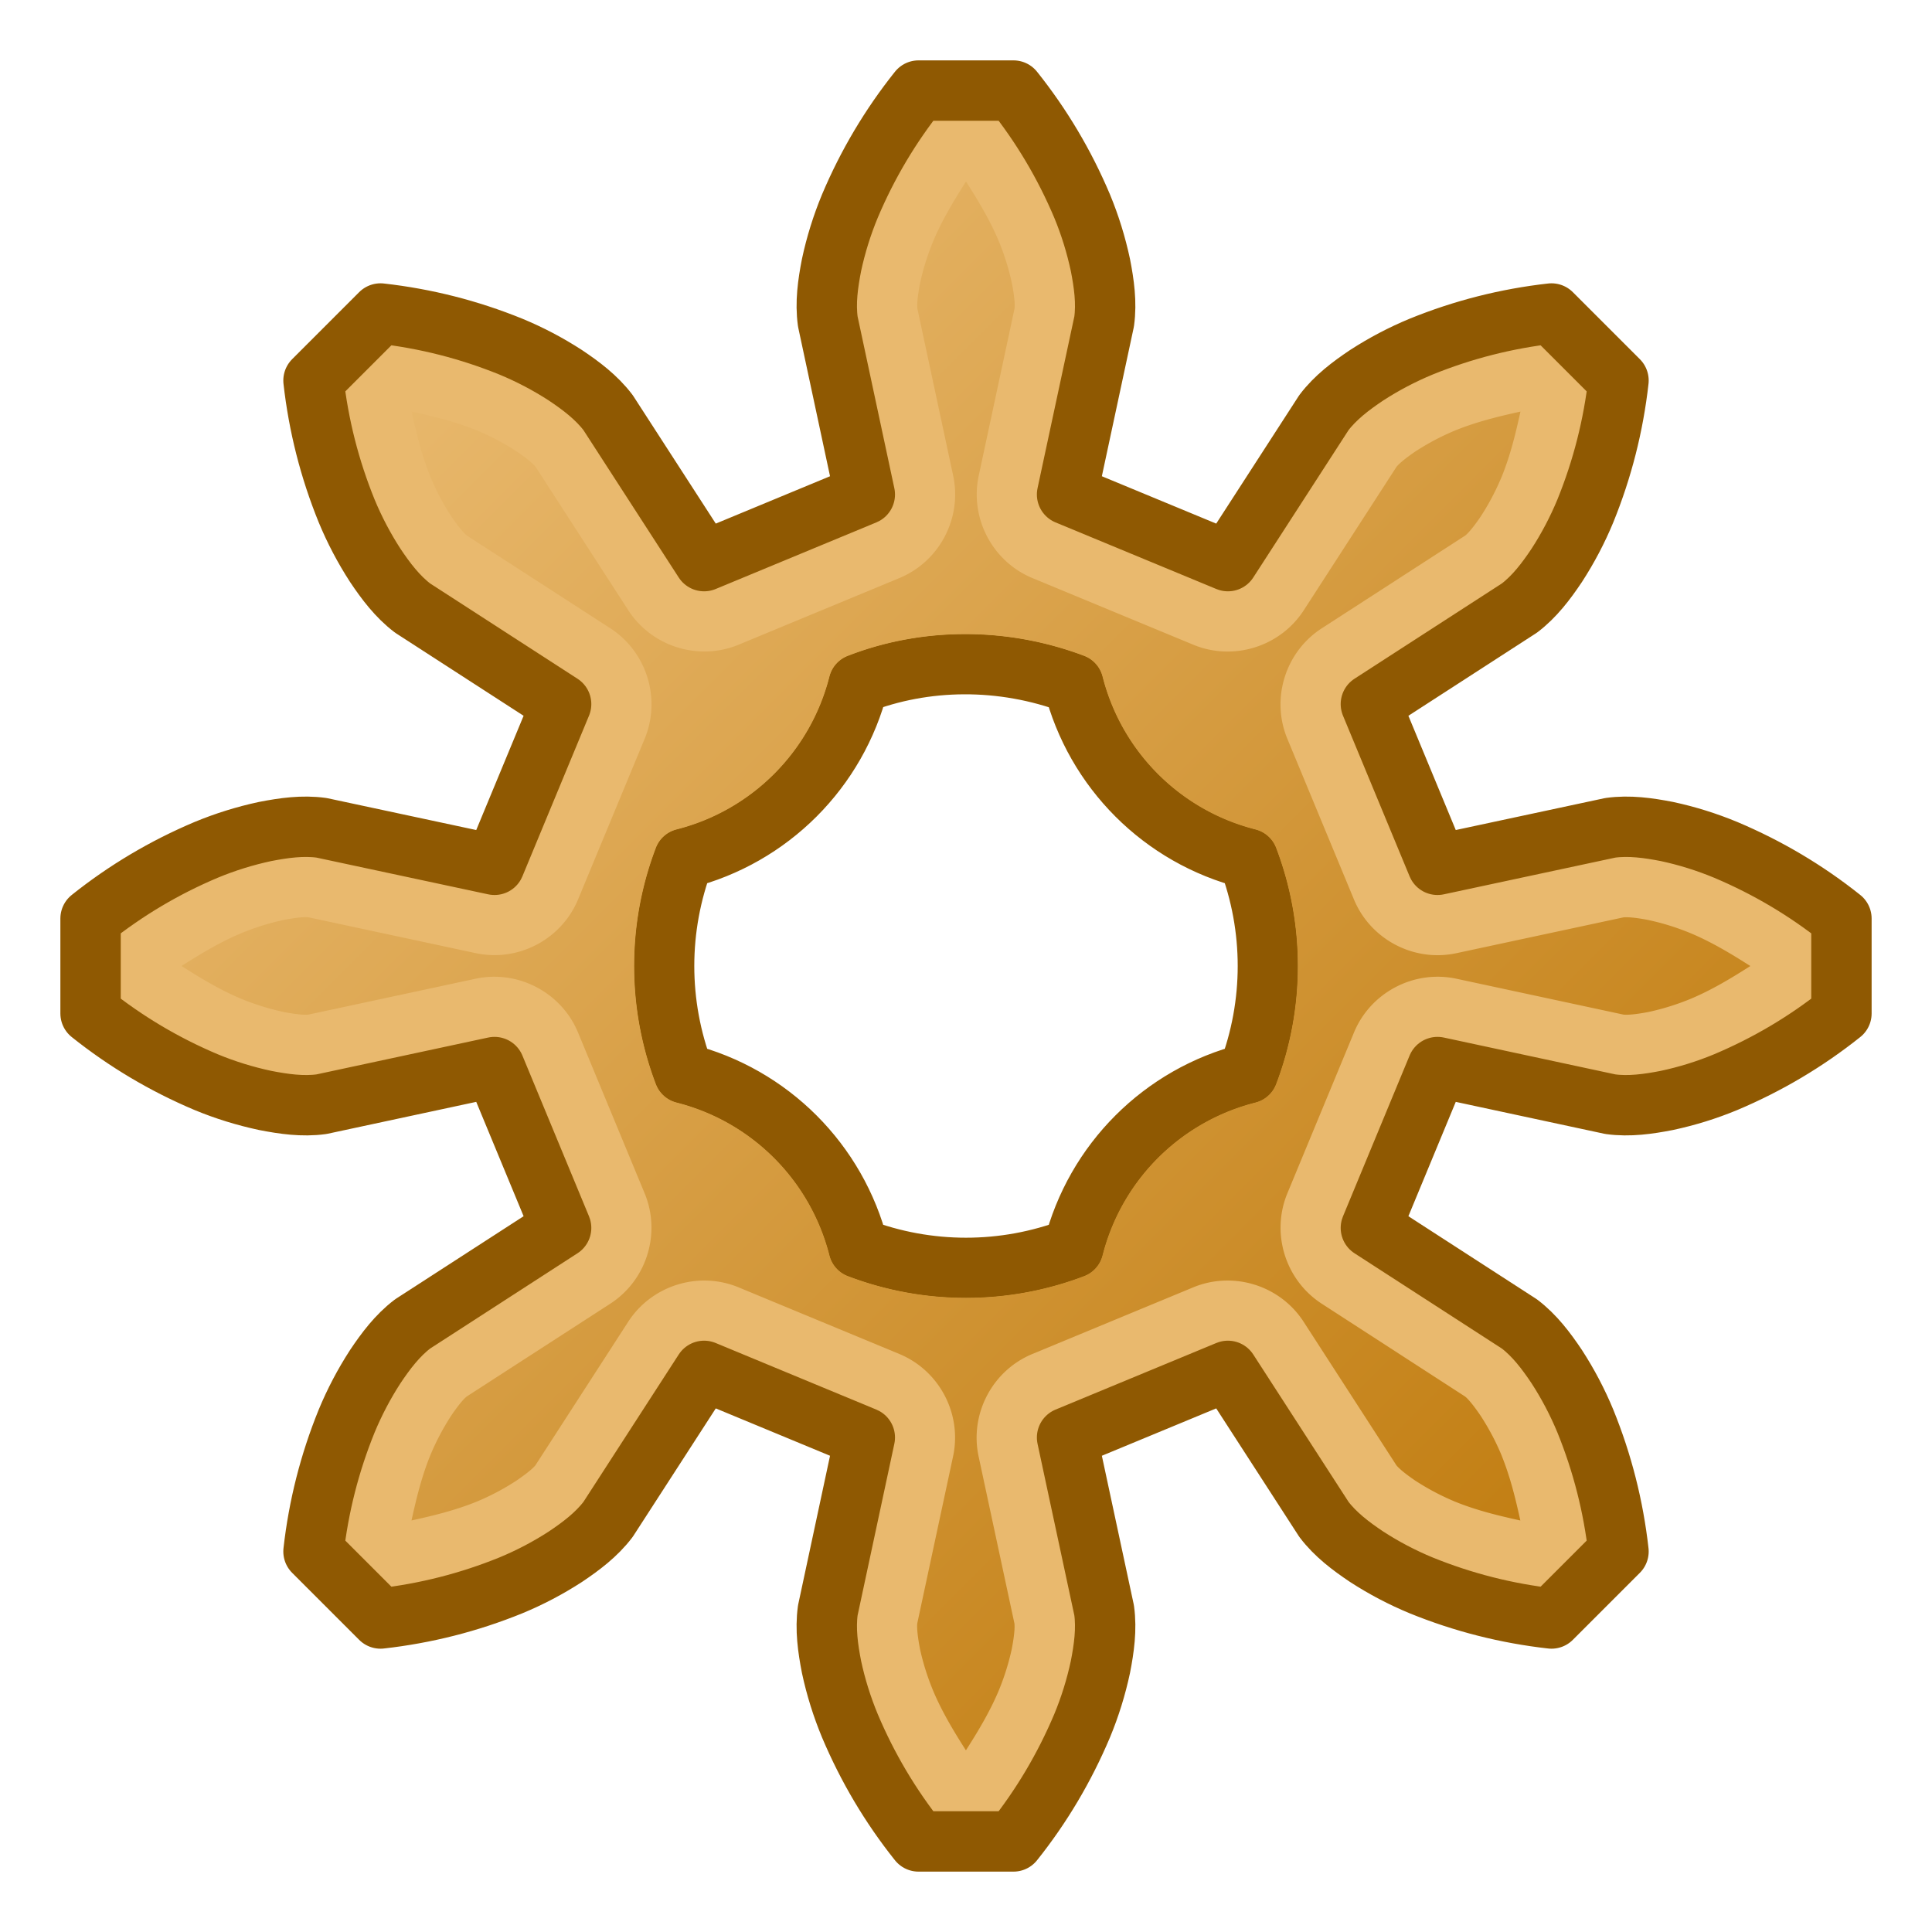 <?xml version="1.0" encoding="UTF-8" standalone="no"?>
<!-- Created with Inkscape (http://www.inkscape.org/) -->

<svg
   width="64"
   height="64"
   id="svg2869"
   version="1.1"
   viewBox="0 0 64 64"
   sodipodi:docname="GRW.svg"
   inkscape:version="1.4 (e7c3feb100, 2024-10-09)"
   xmlns:inkscape="http://www.inkscape.org/namespaces/inkscape"
   xmlns:sodipodi="http://sodipodi.sourceforge.net/DTD/sodipodi-0.dtd"
   xmlns:xlink="http://www.w3.org/1999/xlink"
   xmlns="http://www.w3.org/2000/svg"
   xmlns:svg="http://www.w3.org/2000/svg"
   xmlns:rdf="http://www.w3.org/1999/02/22-rdf-syntax-ns#"
   xmlns:cc="http://creativecommons.org/ns#"
   xmlns:dc="http://purl.org/dc/elements/1.1/">
  <sodipodi:namedview
     id="namedview1"
     pagecolor="#505050"
     bordercolor="#ffffff"
     borderopacity="1"
     inkscape:showpageshadow="0"
     inkscape:pageopacity="0"
     inkscape:pagecheckerboard="1"
     inkscape:deskcolor="#505050"
     inkscape:zoom="11.313709"
     inkscape:cx="25.455844"
     inkscape:cy="33.013048"
     inkscape:window-width="1894"
     inkscape:window-height="999"
     inkscape:window-x="0"
     inkscape:window-y="0"
     inkscape:window-maximized="1"
     inkscape:current-layer="svg2869" />
  <title
     id="title23">FCGear Involute Gear</title>
  <defs
     id="defs2871">
    <linearGradient
       id="linearGradient22">
      <stop
         style="stop-color:#c4a000;stop-opacity:1"
         offset="0"
         id="stop22" />
      <stop
         style="stop-color:#fce94f;stop-opacity:1"
         offset="1"
         id="stop23" />
    </linearGradient>
    <linearGradient
       id="linearGradient5">
      <stop
         style="stop-color:#ef2929;stop-opacity:1;"
         offset="0"
         id="stop19" />
      <stop
         style="stop-color:#ef2929;stop-opacity:0;"
         offset="1"
         id="stop20" />
    </linearGradient>
    <linearGradient
       id="swatch18">
      <stop
         style="stop-color:#ef2929;stop-opacity:1;"
         offset="0"
         id="stop18" />
    </linearGradient>
    <linearGradient
       id="swatch15">
      <stop
         style="stop-color:#3d0000;stop-opacity:1;"
         offset="0"
         id="stop15" />
    </linearGradient>
    <linearGradient
       id="linearGradient5-1">
      <stop
         style="stop-color:#ef2929;stop-opacity:1;"
         offset="0"
         id="stop5" />
      <stop
         style="stop-color:#ef2929;stop-opacity:0;"
         offset="1"
         id="stop6" />
    </linearGradient>
    <linearGradient
       id="linearGradient3836-9">
      <stop
         style="stop-color:#a40000;stop-opacity:1"
         offset="0"
         id="stop3838-8" />
      <stop
         style="stop-color:#ef2929;stop-opacity:1"
         offset="1"
         id="stop3840-1" />
    </linearGradient>
    <linearGradient
       id="linearGradient3836-9-3">
      <stop
         style="stop-color:#a40000;stop-opacity:1"
         offset="0"
         id="stop3838-8-5" />
      <stop
         style="stop-color:#ef2929;stop-opacity:1"
         offset="1"
         id="stop3840-1-6" />
    </linearGradient>
    <linearGradient
       y2="5"
       x2="-22"
       y1="18"
       x1="-18"
       gradientUnits="userSpaceOnUse"
       id="linearGradient3082"
       xlink:href="#linearGradient3836-9-3" />
    <linearGradient
       id="linearGradient3836-9-7">
      <stop
         style="stop-color:#a40000;stop-opacity:1"
         offset="0"
         id="stop3838-8-0" />
      <stop
         style="stop-color:#ef2929;stop-opacity:1"
         offset="1"
         id="stop3840-1-9" />
    </linearGradient>
    <linearGradient
       y2="5"
       x2="-22"
       y1="18"
       x1="-18"
       gradientUnits="userSpaceOnUse"
       id="linearGradient3082-3"
       xlink:href="#linearGradient3836-9-7" />
    <linearGradient
       xlink:href="#linearGradient3836-9-3"
       id="linearGradient3801-1-3"
       gradientUnits="userSpaceOnUse"
       x1="-18"
       y1="18"
       x2="-22"
       y2="5"
       gradientTransform="matrix(0.763,0,0,0.758,-4.596,2.753)" />
    <linearGradient
       xlink:href="#linearGradient3836-9-3"
       id="linearGradient3801-1-3-2"
       gradientUnits="userSpaceOnUse"
       x1="-18"
       y1="18"
       x2="-22"
       y2="5"
       gradientTransform="matrix(0.85,0,0,0.843,-2.927,1.779)" />
    <linearGradient
       xlink:href="#linearGradient3838"
       id="linearGradient3844"
       x1="36"
       y1="1039.362"
       x2="32"
       y2="1003.362"
       gradientUnits="userSpaceOnUse"
       gradientTransform="translate(2.0563921e-6,-988.362)" />
    <linearGradient
       id="linearGradient3838">
      <stop
         style="stop-color:#d3d7cf;stop-opacity:1;"
         offset="0"
         id="stop3840" />
      <stop
         style="stop-color:#ffffff;stop-opacity:1;"
         offset="1"
         id="stop3842" />
    </linearGradient>
    <linearGradient
       xlink:href="#linearGradient3830"
       id="linearGradient3836"
       x1="36"
       y1="1037.362"
       x2="32"
       y2="1005.362"
       gradientUnits="userSpaceOnUse"
       gradientTransform="translate(2.0563921e-6,-988.362)" />
    <linearGradient
       id="linearGradient3830">
      <stop
         style="stop-color:#ffffff;stop-opacity:1;"
         offset="0"
         id="stop3832" />
      <stop
         style="stop-color:#d3d7cf;stop-opacity:1;"
         offset="1"
         id="stop3834" />
    </linearGradient>
    <linearGradient
       x1="10.504"
       y1="16.487"
       x2="5.935"
       y2="1.636"
       id="linearGradient-1"
       gradientTransform="scale(1,1)"
       gradientUnits="userSpaceOnUse"
       inkscape:swatch="gradient">
      <stop
         stop-color="#A40000"
         offset="0%"
         id="stop6-9" />
      <stop
         stop-color="#EF2929"
         offset="100%"
         id="stop8" />
    </linearGradient>
    <linearGradient
       xlink:href="#linearGradient3815"
       id="linearGradient3856"
       gradientUnits="userSpaceOnUse"
       x1="80"
       y1="58"
       x2="79"
       y2="42" />
    <linearGradient
       id="linearGradient3815">
      <stop
         style="stop-color:#3465a4;stop-opacity:1"
         offset="0"
         id="stop3817" />
      <stop
         style="stop-color:#729fcf;stop-opacity:1"
         offset="1"
         id="stop3819" />
    </linearGradient>
    <linearGradient
       xlink:href="#linearGradient3841"
       id="linearGradient3858"
       gradientUnits="userSpaceOnUse"
       x1="109"
       y1="51"
       x2="105"
       y2="38" />
    <linearGradient
       id="linearGradient3841">
      <stop
         style="stop-color:#204a87;stop-opacity:1"
         offset="0"
         id="stop3843" />
      <stop
         style="stop-color:#3465a4;stop-opacity:1"
         offset="1"
         id="stop3845" />
    </linearGradient>
    <linearGradient
       y2="5"
       x2="-22"
       y1="18"
       x1="-18"
       gradientTransform="matrix(0.771,0,0,0.771,-4.409,2.586)"
       gradientUnits="userSpaceOnUse"
       id="linearGradient3898"
       xlink:href="#linearGradient3836-9-3" />
    <linearGradient
       xlink:href="#linearGradient3815"
       id="linearGradient3978"
       gradientUnits="userSpaceOnUse"
       x1="-15"
       y1="37"
       x2="-19"
       y2="37"
       gradientTransform="rotate(135.189,5.743,37.969)" />
    <linearGradient
       xlink:href="#linearGradient17"
       id="linearGradient3898-0"
       x1="37.429"
       y1="41.591"
       x2="24.483"
       y2="4.91"
       gradientUnits="userSpaceOnUse" />
    <linearGradient
       id="linearGradient17">
      <stop
         style="stop-color:#ffffff;stop-opacity:1;"
         offset="0"
         id="stop16" />
      <stop
         style="stop-color:#ffffff;stop-opacity:0"
         offset="1"
         id="stop17" />
    </linearGradient>
    <linearGradient
       xlink:href="#linearGradient17"
       id="linearGradient3856-9"
       x1="22.843"
       y1="4.824"
       x2="30.784"
       y2="28.645"
       gradientUnits="userSpaceOnUse" />
    <linearGradient
       id="linearGradient2">
      <stop
         style="stop-color:#73d216;stop-opacity:1;"
         offset="0"
         id="stop1" />
      <stop
         style="stop-color:#8ae234;stop-opacity:1;"
         offset="1"
         id="stop2" />
    </linearGradient>
    <linearGradient
       xlink:href="#linearGradient22"
       id="linearGradient23"
       x1="64"
       y1="64"
       x2="0"
       y2="0"
       gradientUnits="userSpaceOnUse" />
    <linearGradient
       inkscape:collect="always"
       xlink:href="#linearGradient19"
       id="linearGradient4"
       x1="12.201"
       y1="12.201"
       x2="51.799"
       y2="51.799"
       gradientUnits="userSpaceOnUse" />
    <linearGradient
       id="linearGradient19"
       inkscape:collect="always"
       inkscape:label="Chocolate gradient">
      <stop
         style="stop-color:#e9b96e;stop-opacity:1;"
         offset="0"
         id="stop19-3" />
      <stop
         style="stop-color:#c17d11;stop-opacity:1;"
         offset="1"
         id="stop20-6" />
    </linearGradient>
  </defs>
  <path
     id="path19"
     style="display:inline;fill:#e9b96e;fill-rule:evenodd;stroke:#8f5902;stroke-width:2;stroke-linecap:round;stroke-linejoin:round;stroke-dasharray:none;stroke-opacity:1"
     d="M 30.428 3 C 29.493 4.172 28.737 5.446 28.154 6.826 C 27.892 7.458 27.688 8.112 27.545 8.781 C 27.425 9.395 27.336 10.026 27.422 10.65 L 28.648 16.381 L 23.324 18.588 L 20.143 13.668 C 19.762 13.166 19.25 12.78 18.73 12.432 C 18.156 12.06 17.555 11.744 16.922 11.482 C 15.534 10.918 14.095 10.553 12.605 10.385 L 10.385 12.605 C 10.553 14.095 10.918 15.534 11.482 16.922 C 11.744 17.555 12.06 18.156 12.432 18.73 C 12.78 19.25 13.166 19.762 13.668 20.143 L 18.588 23.324 L 16.381 28.648 L 10.65 27.422 C 10.026 27.336 9.395 27.425 8.781 27.545 C 8.112 27.688 7.458 27.892 6.826 28.154 C 5.446 28.737 4.172 29.493 3 30.428 L 3 33.572 C 4.172 34.507 5.446 35.263 6.826 35.846 C 7.458 36.108 8.112 36.31 8.781 36.453 C 9.395 36.573 10.026 36.664 10.65 36.578 L 16.381 35.348 L 18.588 40.676 L 13.668 43.857 C 13.166 44.238 12.78 44.75 12.432 45.27 C 12.06 45.844 11.744 46.445 11.482 47.078 C 10.918 48.466 10.553 49.905 10.385 51.395 L 12.605 53.615 C 14.095 53.447 15.534 53.082 16.922 52.518 C 17.555 52.256 18.156 51.94 18.73 51.568 C 19.25 51.22 19.762 50.834 20.143 50.332 L 23.324 45.412 L 28.648 47.619 L 27.422 53.346 C 27.336 53.97 27.425 54.605 27.545 55.219 C 27.688 55.888 27.892 56.538 28.154 57.17 C 28.737 58.55 29.493 59.828 30.428 61 L 33.572 61 C 34.507 59.828 35.263 58.55 35.846 57.17 C 36.108 56.538 36.31 55.888 36.453 55.219 C 36.573 54.605 36.662 53.97 36.576 53.346 L 35.348 47.619 L 40.676 45.412 L 43.857 50.332 C 44.238 50.834 44.75 51.22 45.27 51.568 C 45.844 51.94 46.445 52.256 47.078 52.518 C 48.466 53.082 49.905 53.447 51.395 53.615 L 53.615 51.395 C 53.447 49.905 53.082 48.466 52.518 47.078 C 52.256 46.445 51.94 45.844 51.568 45.27 C 51.22 44.75 50.834 44.238 50.332 43.857 L 45.412 40.676 L 47.619 35.348 L 53.346 36.578 C 53.97 36.664 54.605 36.573 55.219 36.453 C 55.888 36.31 56.538 36.108 57.17 35.846 C 58.55 35.263 59.828 34.507 61 33.572 L 61 30.428 C 59.828 29.493 58.55 28.737 57.17 28.154 C 56.538 27.892 55.888 27.688 55.219 27.545 C 54.605 27.425 53.97 27.336 53.346 27.422 L 47.619 28.648 L 45.412 23.324 L 50.332 20.143 C 50.834 19.762 51.22 19.25 51.568 18.73 C 51.94 18.156 52.256 17.555 52.518 16.922 C 53.082 15.534 53.447 14.095 53.615 12.605 L 51.395 10.385 C 49.905 10.553 48.466 10.918 47.078 11.482 C 46.445 11.744 45.844 12.06 45.27 12.432 C 44.75 12.78 44.238 13.166 43.857 13.668 L 40.676 18.588 L 35.348 16.381 L 36.576 10.65 C 36.662 10.026 36.573 9.395 36.453 8.781 C 36.31 8.112 36.108 7.458 35.846 6.826 C 35.263 5.446 34.507 4.172 33.572 3 L 30.428 3 z M 31.93 22 C 33.14 21.995 34.374 22.207 35.561 22.654 C 36.282 25.498 38.502 27.718 41.346 28.439 C 42.219 30.732 42.219 33.268 41.346 35.561 C 38.502 36.282 36.282 38.502 35.561 41.346 C 33.268 42.219 30.732 42.219 28.439 41.346 C 27.718 38.502 25.498 36.282 22.654 35.561 C 21.781 33.268 21.781 30.732 22.654 28.439 C 25.498 27.718 27.718 25.498 28.439 22.654 C 29.531 22.228 30.72 22.005 31.93 22 z "
     inkscape:label="main" />
  <path
     id="path20"
     style="display:inline;fill:url(#linearGradient4);fill-rule:evenodd;stroke:none;stroke-width:2;stroke-linecap:round;stroke-linejoin:round;stroke-dasharray:none;stroke-opacity:1"
     inkscape:label="gradient"
     sodipodi:type="inkscape:offset"
     inkscape:radius="-0.99322748"
     inkscape:original="M 31.431641 5 C 30.866385 5.8125531 30.389388 6.677492 30.001953 7.59375 C 29.790645 8.1024808 29.624996 8.627623 29.507812 9.1660156 C 29.507013 9.1698956 29.506659 9.1719212 29.505859 9.1757812 C 29.402494 9.7049706 29.365884 10.052021 29.402344 10.349609 L 30.603516 15.962891 C 30.805234 16.906115 30.305004 17.858936 29.414062 18.228516 L 24.089844 20.435547 C 23.197738 20.805295 22.168843 20.484797 21.644531 19.673828 L 18.529297 14.857422 C 18.349381 14.627481 18.077258 14.405202 17.642578 14.111328 C 17.641378 14.110528 17.639872 14.110175 17.638672 14.109375 C 17.171242 13.806984 16.681636 13.548876 16.167969 13.335938 C 15.241251 12.959181 14.288412 12.685144 13.308594 12.509766 L 12.509766 13.308594 C 12.685144 14.28841 12.95918 15.241246 13.335938 16.167969 C 13.548887 16.681651 13.807032 17.171292 14.109375 17.638672 L 14.111328 17.642578 C 14.405199 18.077254 14.627476 18.349376 14.857422 18.529297 L 19.673828 21.644531 C 20.484797 22.168843 20.805295 23.197738 20.435547 24.089844 L 18.228516 29.414062 C 17.858936 30.305004 16.906115 30.805234 15.962891 30.603516 L 10.349609 29.402344 C 10.05219 29.365904 9.7053057 29.402509 9.1757812 29.505859 L 9.1660156 29.507812 C 8.6276753 29.625033 8.1024882 29.790642 7.59375 30.001953 C 6.6774911 30.389389 5.8125531 30.866386 5 31.431641 L 5 32.568359 C 5.8125531 33.133614 6.6774911 33.610611 7.59375 33.998047 C 8.0991089 34.207953 8.6244257 34.372402 9.1660156 34.490234 C 9.1691456 34.490934 9.1707081 34.491488 9.1738281 34.492188 C 9.7065079 34.596356 10.05332 34.633276 10.347656 34.597656 L 15.960938 33.392578 C 16.904806 33.189817 17.858797 33.690231 18.228516 34.582031 L 20.435547 39.910156 C 20.805295 40.802262 20.484797 41.831157 19.673828 42.355469 L 14.857422 45.470703 C 14.627484 45.650618 14.4052 45.922745 14.111328 46.357422 C 14.110528 46.358622 14.110175 46.360128 14.109375 46.361328 C 13.806986 46.828754 13.548882 47.318356 13.335938 47.832031 C 12.959181 48.758754 12.685144 49.71159 12.509766 50.691406 L 13.308594 51.490234 C 14.288412 51.314856 15.241251 51.040819 16.167969 50.664062 C 16.681643 50.451118 17.171245 50.193015 17.638672 49.890625 C 18.075789 49.595331 18.348803 49.373256 18.529297 49.142578 L 21.644531 44.326172 C 22.168843 43.515203 23.197738 43.194705 24.089844 43.564453 L 29.414062 45.771484 C 30.305004 46.141064 30.805234 47.093885 30.603516 48.037109 L 29.402344 53.646484 C 29.365964 53.943763 29.402421 54.296566 29.505859 54.826172 L 29.507812 54.833984 C 29.624561 55.369989 29.789827 55.891643 30.001953 56.402344 C 30.390608 57.321516 30.866696 58.18718 31.431641 59 L 32.568359 59 C 33.133303 58.187181 33.609451 57.321569 33.998047 56.402344 C 34.20952 55.893214 34.3748 55.367638 34.492188 54.826172 C 34.595439 54.297937 34.631743 53.945524 34.595703 53.648438 L 33.392578 48.039062 C 33.189817 47.095194 33.690231 46.141203 34.582031 45.771484 L 39.910156 43.564453 C 40.802262 43.194705 41.831157 43.515203 42.355469 44.326172 L 45.470703 49.142578 C 45.65062 49.372519 45.922744 49.594799 46.357422 49.888672 C 46.358622 49.889472 46.360128 49.889825 46.361328 49.890625 C 46.828757 50.193015 47.318357 50.451118 47.832031 50.664062 C 48.758751 51.040819 49.711588 51.314856 50.691406 51.490234 L 51.490234 50.691406 C 51.314866 49.711515 51.040819 48.758752 50.664062 47.832031 C 50.451121 47.318361 50.193014 46.828755 49.890625 46.361328 C 49.595329 45.924209 49.37326 45.6512 49.142578 45.470703 L 44.326172 42.355469 C 43.515203 41.831157 43.194705 40.802262 43.564453 39.910156 L 45.771484 34.582031 C 46.141203 33.690231 47.095195 33.189817 48.039062 33.392578 L 53.648438 34.597656 C 53.942253 34.633166 54.294675 34.596055 54.826172 34.492188 C 55.367629 34.374803 55.89321 34.209521 56.402344 33.998047 C 57.321517 33.609391 58.187181 33.133303 59 32.568359 L 59 31.431641 C 58.187181 30.866696 57.321516 30.390607 56.402344 30.001953 C 55.89165 29.78983 55.37 29.624564 54.833984 29.507812 C 54.830884 29.507113 54.829272 29.506559 54.826172 29.505859 C 54.296901 29.402406 53.943931 29.365934 53.646484 29.402344 L 48.037109 30.603516 C 47.093885 30.805234 46.141064 30.305004 45.771484 29.414062 L 43.564453 24.089844 C 43.194705 23.197738 43.515203 22.168843 44.326172 21.644531 L 49.142578 18.529297 C 49.37252 18.34938 49.594797 18.077258 49.888672 17.642578 C 49.889472 17.641378 49.889825 17.639872 49.890625 17.638672 C 50.193016 17.171241 50.451121 16.681638 50.664062 16.167969 C 51.040819 15.241251 51.314857 14.288411 51.490234 13.308594 L 50.691406 12.509766 C 49.711589 12.685143 48.758749 12.959181 47.832031 13.335938 C 47.318361 13.548877 46.828757 13.806985 46.361328 14.109375 L 46.357422 14.111328 C 45.92274 14.405205 45.650619 14.627482 45.470703 14.857422 L 42.355469 19.673828 C 41.831157 20.484797 40.802262 20.805295 39.910156 20.435547 L 34.582031 18.228516 C 33.690231 17.858797 33.189817 16.904806 33.392578 15.960938 L 34.595703 10.347656 C 34.631763 10.050198 34.595664 9.7035742 34.492188 9.1738281 C 34.374201 8.6294504 34.208973 8.1015627 33.998047 7.59375 C 33.610612 6.6774917 33.133615 5.8125527 32.568359 5 L 31.431641 5 z M 31.929688 22 C 33.13986 21.9948 34.374003 22.207449 35.560547 22.654297 C 36.282463 25.497611 38.502412 27.717519 41.345703 28.439453 C 42.219118 30.73231 42.219118 33.267662 41.345703 35.560547 C 38.502412 36.28245 36.282463 38.502412 35.560547 41.345703 C 33.267688 42.219119 30.732343 42.219119 28.439453 41.345703 C 27.717555 38.502412 25.497612 36.28245 22.654297 35.560547 C 21.780898 33.267662 21.780898 30.73231 22.654297 28.439453 C 25.497612 27.717519 27.717555 25.497611 28.439453 22.654297 C 29.531381 22.228063 30.719515 22.005153 31.929688 22 z "
     d="m 32,6.014 c -0.402,0.629 -0.787,1.268 -1.08,1.961 -0.188,0.452 -0.335,0.916 -0.439,1.393 -2.15e-4,0.001 2.13e-4,8.567e-4 0,0.002 -8.77e-4,0.004 -0.001,0.003 -0.002,0.008 -0.092,0.475 -0.104,0.719 -0.09,0.844 l 1.186,5.535 c 0.301,1.405 -0.452,2.84 -1.779,3.391 l -5.324,2.207 c -1.329,0.551 -2.879,0.068 -3.66,-1.141 l -3.072,-4.752 c -0.072,-0.091 -0.258,-0.259 -0.639,-0.518 l -0.004,-0.002 c -0.002,-0.001 -0.004,-0.003 -0.006,-0.004 -0.414,-0.267 -0.845,-0.494 -1.297,-0.682 l -0.006,-0.002 c -0.698,-0.284 -1.423,-0.461 -2.154,-0.621 0.16,0.731 0.338,1.456 0.621,2.154 2.22e-4,5.34e-4 -2.21e-4,0.001 0,0.002 5.44e-4,0.001 0.001,0.003 0.002,0.004 0.189,0.454 0.417,0.887 0.686,1.303 7.96e-4,0.001 0.001,0.003 0.002,0.004 0.259,0.38 0.427,0.566 0.518,0.639 l 4.752,3.072 c 1.208,0.781 1.692,2.331 1.141,3.66 l -2.207,5.324 c -0.551,1.327 -1.985,2.08 -3.391,1.779 l -5.535,-1.186 c -0.124,-0.015 -0.369,-0.002 -0.844,0.09 -0.003,5.71e-4 -0.005,0.001 -0.008,0.002 -0.003,5.73e-4 -0.005,0.001 -0.008,0.002 -0.474,0.104 -0.937,0.251 -1.387,0.438 C 7.282,31.213 6.642,31.598 6.014,32 c 0.629,0.402 1.268,0.787 1.961,1.08 0.449,0.186 0.916,0.332 1.398,0.438 0.001,3.1e-4 0.002,0.002 0.004,0.002 0.476,0.092 0.719,0.103 0.84,0.09 l 5.535,-1.188 c 1.406,-0.302 2.844,0.451 3.395,1.779 l 2.207,5.328 c 0.551,1.329 0.068,2.879 -1.141,3.66 l -4.752,3.072 c -0.091,0.072 -0.259,0.258 -0.518,0.639 -7.97e-4,0.001 -0.001,0.003 -0.002,0.004 -0.001,0.002 -0.003,0.004 -0.004,0.006 -0.267,0.414 -0.494,0.845 -0.682,1.297 -5.43e-4,0.001 -0.001,0.003 -0.002,0.004 -2.21e-4,5.34e-4 2.22e-4,0.001 0,0.002 -0.284,0.698 -0.461,1.423 -0.621,2.154 0.731,-0.16 1.456,-0.338 2.154,-0.621 0.454,-0.188 0.887,-0.417 1.303,-0.686 0.389,-0.264 0.576,-0.43 0.648,-0.521 l 3.072,-4.752 c 0.781,-1.208 2.331,-1.692 3.66,-1.141 l 5.324,2.207 c 1.327,0.551 2.08,1.985 1.779,3.391 l -1.186,5.531 c -0.014,0.123 -0.001,0.376 0.09,0.848 2.07e-4,0.001 -2.09e-4,8.76e-4 0,0.002 0.104,0.476 0.251,0.939 0.441,1.396 0.294,0.695 0.679,1.333 1.08,1.961 0.401,-0.628 0.786,-1.266 1.08,-1.961 0.188,-0.452 0.335,-0.917 0.439,-1.396 0.091,-0.472 0.102,-0.721 0.088,-0.846 l -1.186,-5.531 c -0.302,-1.406 0.451,-2.844 1.779,-3.395 l 5.328,-2.207 c 1.329,-0.551 2.879,-0.068 3.66,1.141 l 3.072,4.752 c 0.072,0.091 0.258,0.259 0.639,0.518 0.001,7.97e-4 0.003,0.001 0.004,0.002 0.002,0.001 0.004,0.003 0.006,0.004 0.414,0.267 0.845,0.494 1.297,0.682 0.7,0.285 1.427,0.462 2.16,0.623 -0.16,-0.731 -0.338,-1.456 -0.621,-2.154 v -0.002 c -0.188,-0.454 -0.418,-0.886 -0.686,-1.301 -0.264,-0.389 -0.43,-0.576 -0.521,-0.648 L 43.787,43.189 C 42.579,42.408 42.096,40.858 42.646,39.529 l 2.207,-5.328 c 0.551,-1.329 1.988,-2.081 3.395,-1.779 l 5.531,1.188 c 0.119,0.013 0.369,0.002 0.844,-0.09 0.48,-0.105 0.946,-0.252 1.398,-0.439 0.695,-0.294 1.333,-0.679 1.961,-1.08 -0.628,-0.401 -1.266,-0.786 -1.961,-1.08 -0.457,-0.19 -0.919,-0.336 -1.395,-0.439 -0.002,-4.43e-4 -0.002,-0.002 -0.004,-0.002 -0.473,-0.092 -0.724,-0.104 -0.848,-0.09 l -5.531,1.186 c -1.405,0.301 -2.84,-0.452 -3.391,-1.779 l -2.207,-5.324 c -0.551,-1.329 -0.068,-2.879 1.141,-3.66 l 4.752,-3.072 c 0.091,-0.072 0.259,-0.258 0.518,-0.639 l 0.002,-0.004 c 0.001,-0.002 0.003,-0.004 0.004,-0.006 0.267,-0.414 0.494,-0.845 0.682,-1.297 l 0.002,-0.004 c 0.284,-0.699 0.461,-1.425 0.621,-2.156 -0.731,0.16 -1.456,0.338 -2.154,0.621 -5.34e-4,2.22e-4 -0.001,-2.21e-4 -0.002,0 -0.001,5.44e-4 -0.003,0.001 -0.004,0.002 -0.454,0.189 -0.887,0.417 -1.303,0.686 -0.001,7.96e-4 -0.003,0.001 -0.004,0.002 -0.38,0.259 -0.566,0.427 -0.639,0.518 l -3.072,4.752 c -0.781,1.208 -2.331,1.692 -3.66,1.141 l -5.328,-2.207 c -1.329,-0.551 -2.081,-1.988 -1.779,-3.395 l 1.186,-5.535 c 0.014,-0.127 0.003,-0.37 -0.088,-0.84 C 33.414,8.893 33.267,8.424 33.08,7.975 32.787,7.282 32.402,6.642 32,6.014 Z m -0.074,14.992 c 1.329,-0.006 2.683,0.228 3.984,0.719 a 0.993,0.993 0 0 1 0.613,0.686 c 0.633,2.492 2.574,4.434 5.066,5.066 a 0.993,0.993 0 0 1 0.684,0.609 c 0.96,2.52 0.96,5.308 0,7.828 a 0.993,0.993 0 0 1 -0.684,0.609 c -2.492,0.633 -4.434,2.574 -5.066,5.066 a 0.993,0.993 0 0 1 -0.609,0.684 c -2.52,0.96 -5.308,0.96 -7.828,0 a 0.993,0.993 0 0 1 -0.609,-0.684 c -0.633,-2.492 -2.574,-4.434 -5.066,-5.066 a 0.993,0.993 0 0 1 -0.684,-0.609 c -0.96,-2.52 -0.96,-5.308 0,-7.828 a 0.993,0.993 0 0 1 0.684,-0.609 c 2.492,-0.633 4.434,-2.574 5.066,-5.066 a 0.993,0.993 0 0 1 0.602,-0.682 c 1.21,-0.472 2.518,-0.717 3.848,-0.723 z" />
</svg>
